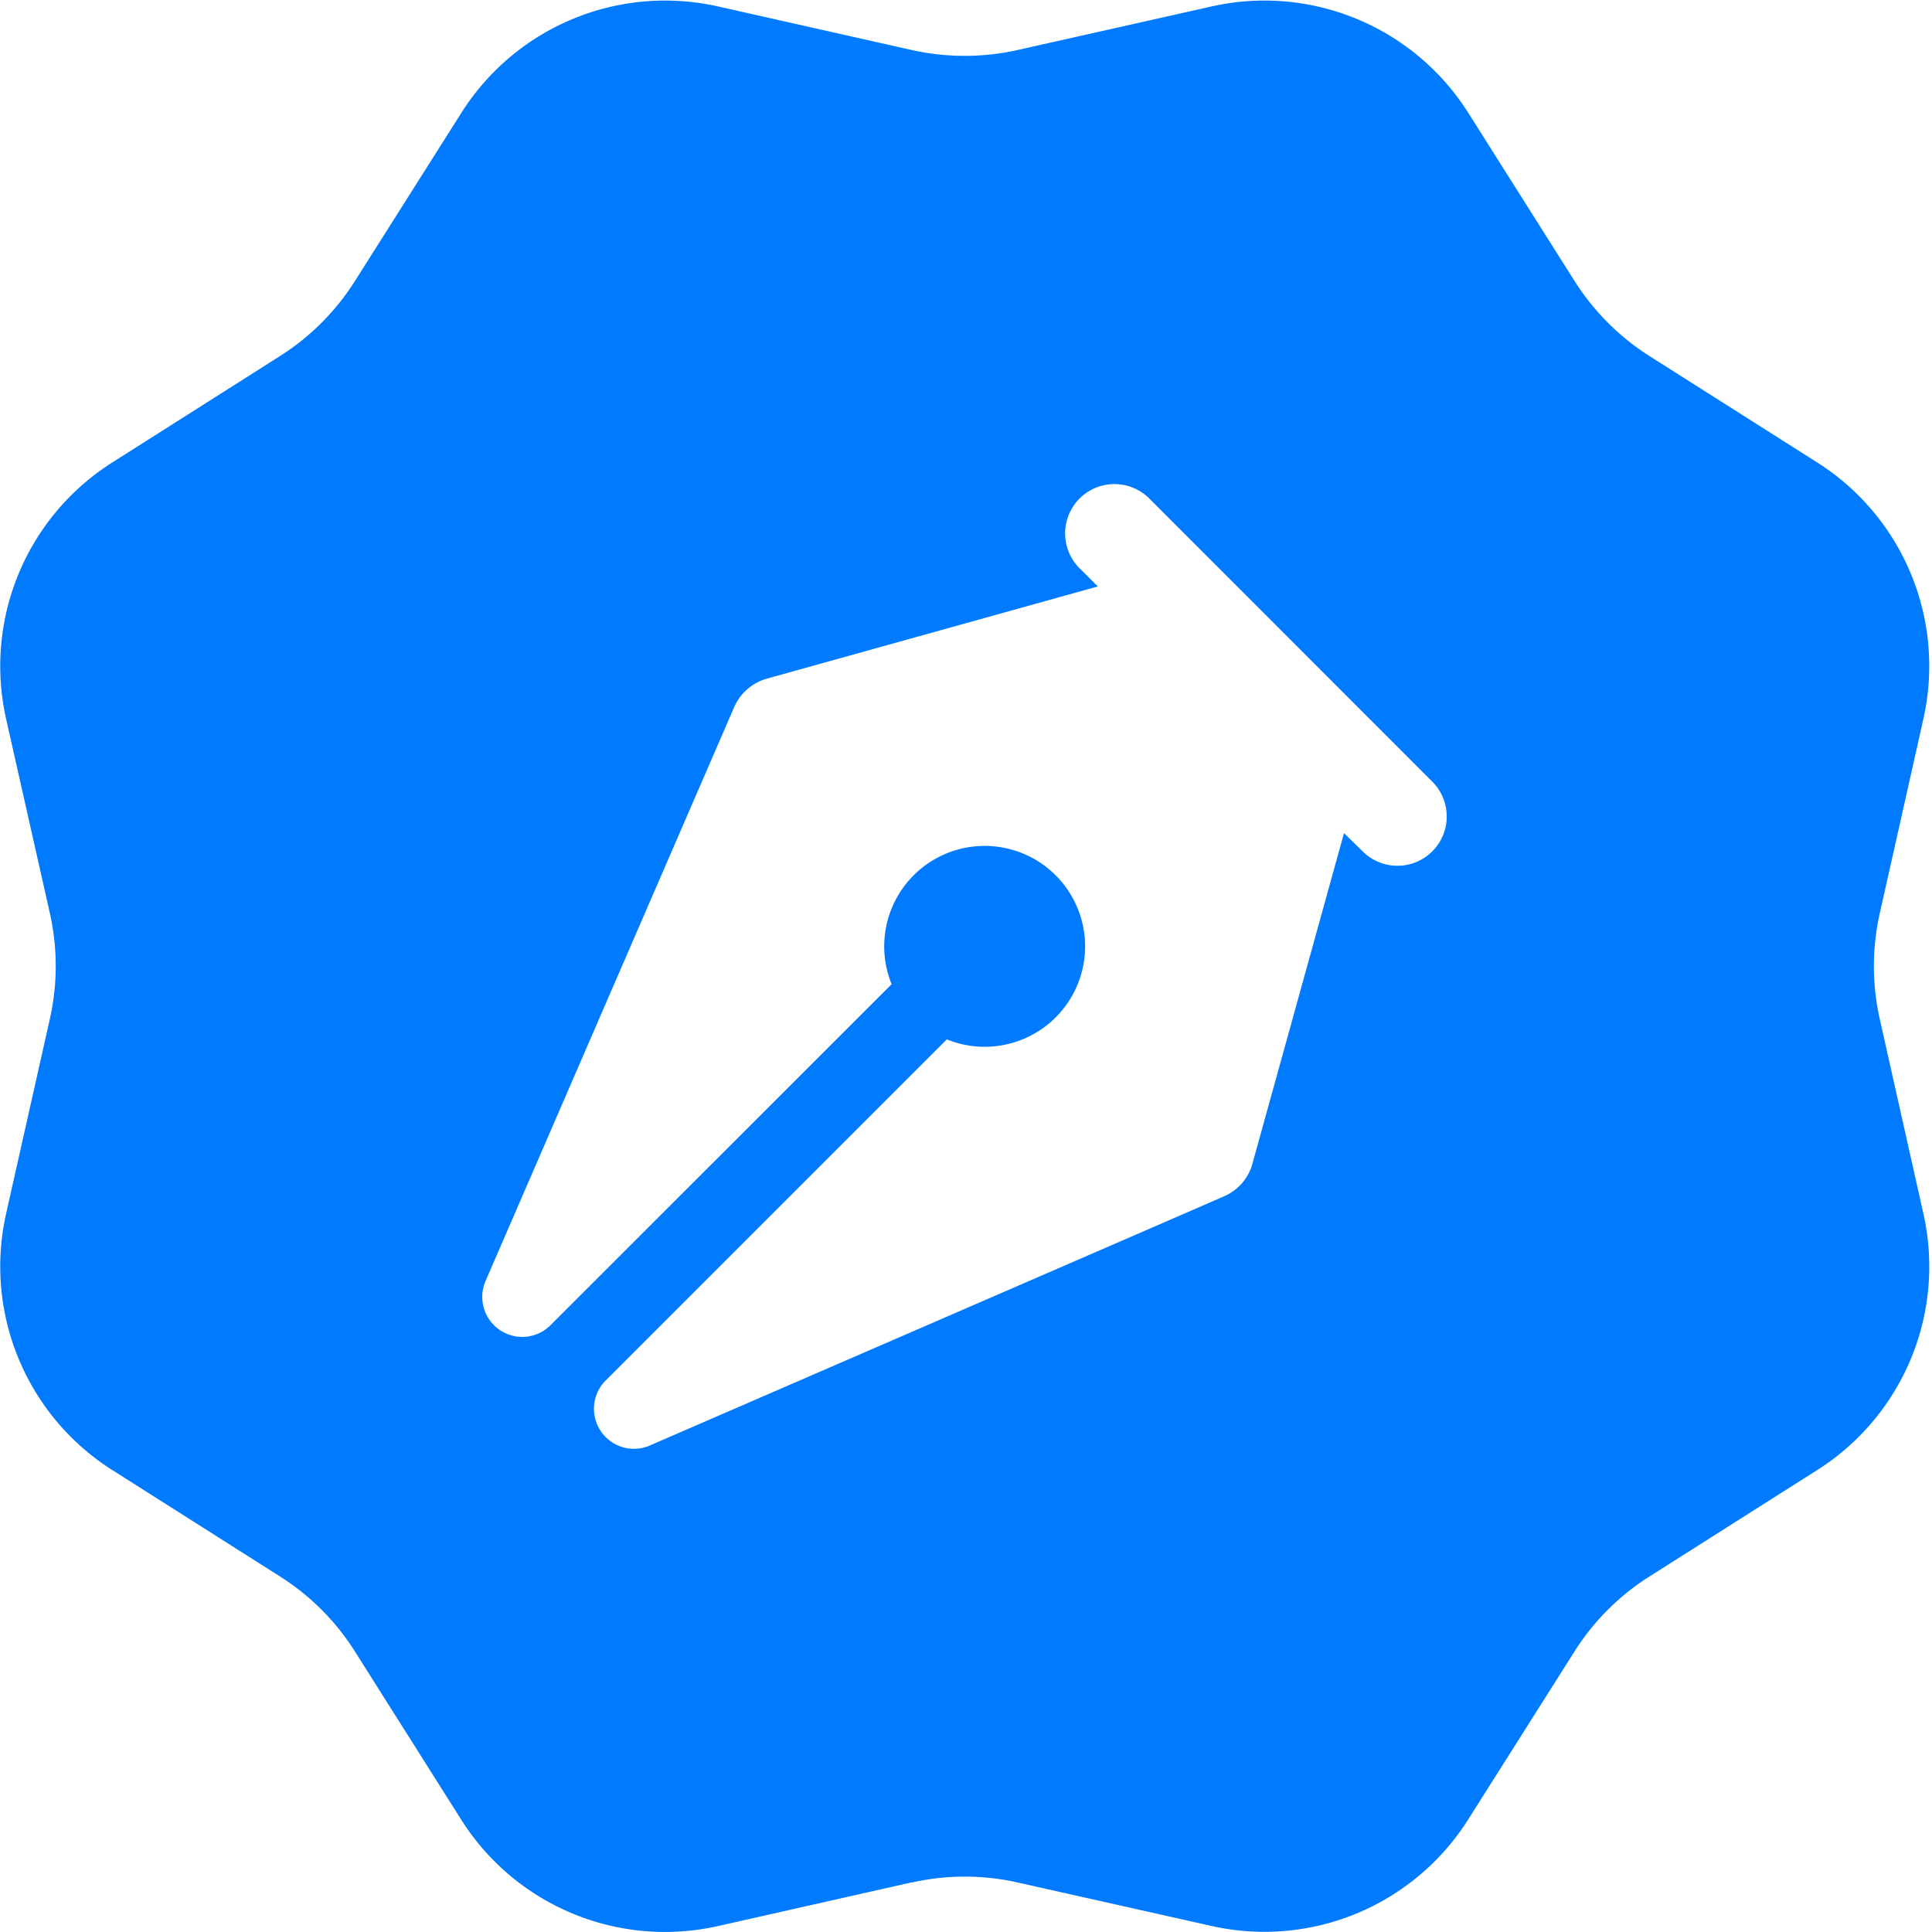 <?xml version="1.0" standalone="no"?><!DOCTYPE svg PUBLIC "-//W3C//DTD SVG 1.1//EN" "http://www.w3.org/Graphics/SVG/1.1/DTD/svg11.dtd"><svg t="1752393197389" class="icon" viewBox="0 0 1024 1024" version="1.1" xmlns="http://www.w3.org/2000/svg" p-id="4888" xmlns:xlink="http://www.w3.org/1999/xlink" width="200" height="200"><path d="M483.33 997.676l-102.811 23.18a127.746 127.746 0 0 1-136.009-56.305l-56.378-89.21a127.746 127.746 0 0 0-39.486-39.633l-89.21-56.597a127.746 127.746 0 0 1-56.232-135.716L26.457 539.925a127.746 127.746 0 0 0 0-55.793L3.204 380.883a127.746 127.746 0 0 1 56.232-135.716l89.21-56.597c15.941-10.164 29.395-23.692 39.486-39.633l56.451-89.21a127.746 127.746 0 0 1 136.009-56.305l102.738 23.107c18.427 4.095 37.512 4.095 55.939 0L642.153 3.421a127.746 127.746 0 0 1 136.009 56.305l56.378 89.21c10.091 15.941 23.546 29.469 39.486 39.633l89.21 56.597a127.746 127.746 0 0 1 56.232 135.716l-23.18 103.323a127.673 127.673 0 0 0 0 55.793l23.18 103.396a127.673 127.673 0 0 1-56.232 135.716l-89.21 56.597a127.673 127.673 0 0 0-39.486 39.56l-56.451 89.21a127.746 127.746 0 0 1-136.009 56.305l-102.738-23.034a127.6 127.6 0 0 0-55.939 0z m18.5-446.782L321.435 731.288a21.206 21.206 0 0 0 23.765 34.514s300.536-130.305 303.973-131.914a26.397 26.397 0 0 0 14.625-17.038l48.554-175.276 9.872 9.652a26.105 26.105 0 0 0 36.927-36.927L609.174 264.251a26.105 26.105 0 0 0-37 36.927l9.725 9.652-175.642 48.919a26.909 26.909 0 0 0-17.111 14.99l-131.622 303.826a21.206 21.206 0 0 0 34.953 23.107L472.58 521.645a53.234 53.234 0 1 1 29.249 29.249z" fill="#007AFF" p-id="4889"></path></svg>